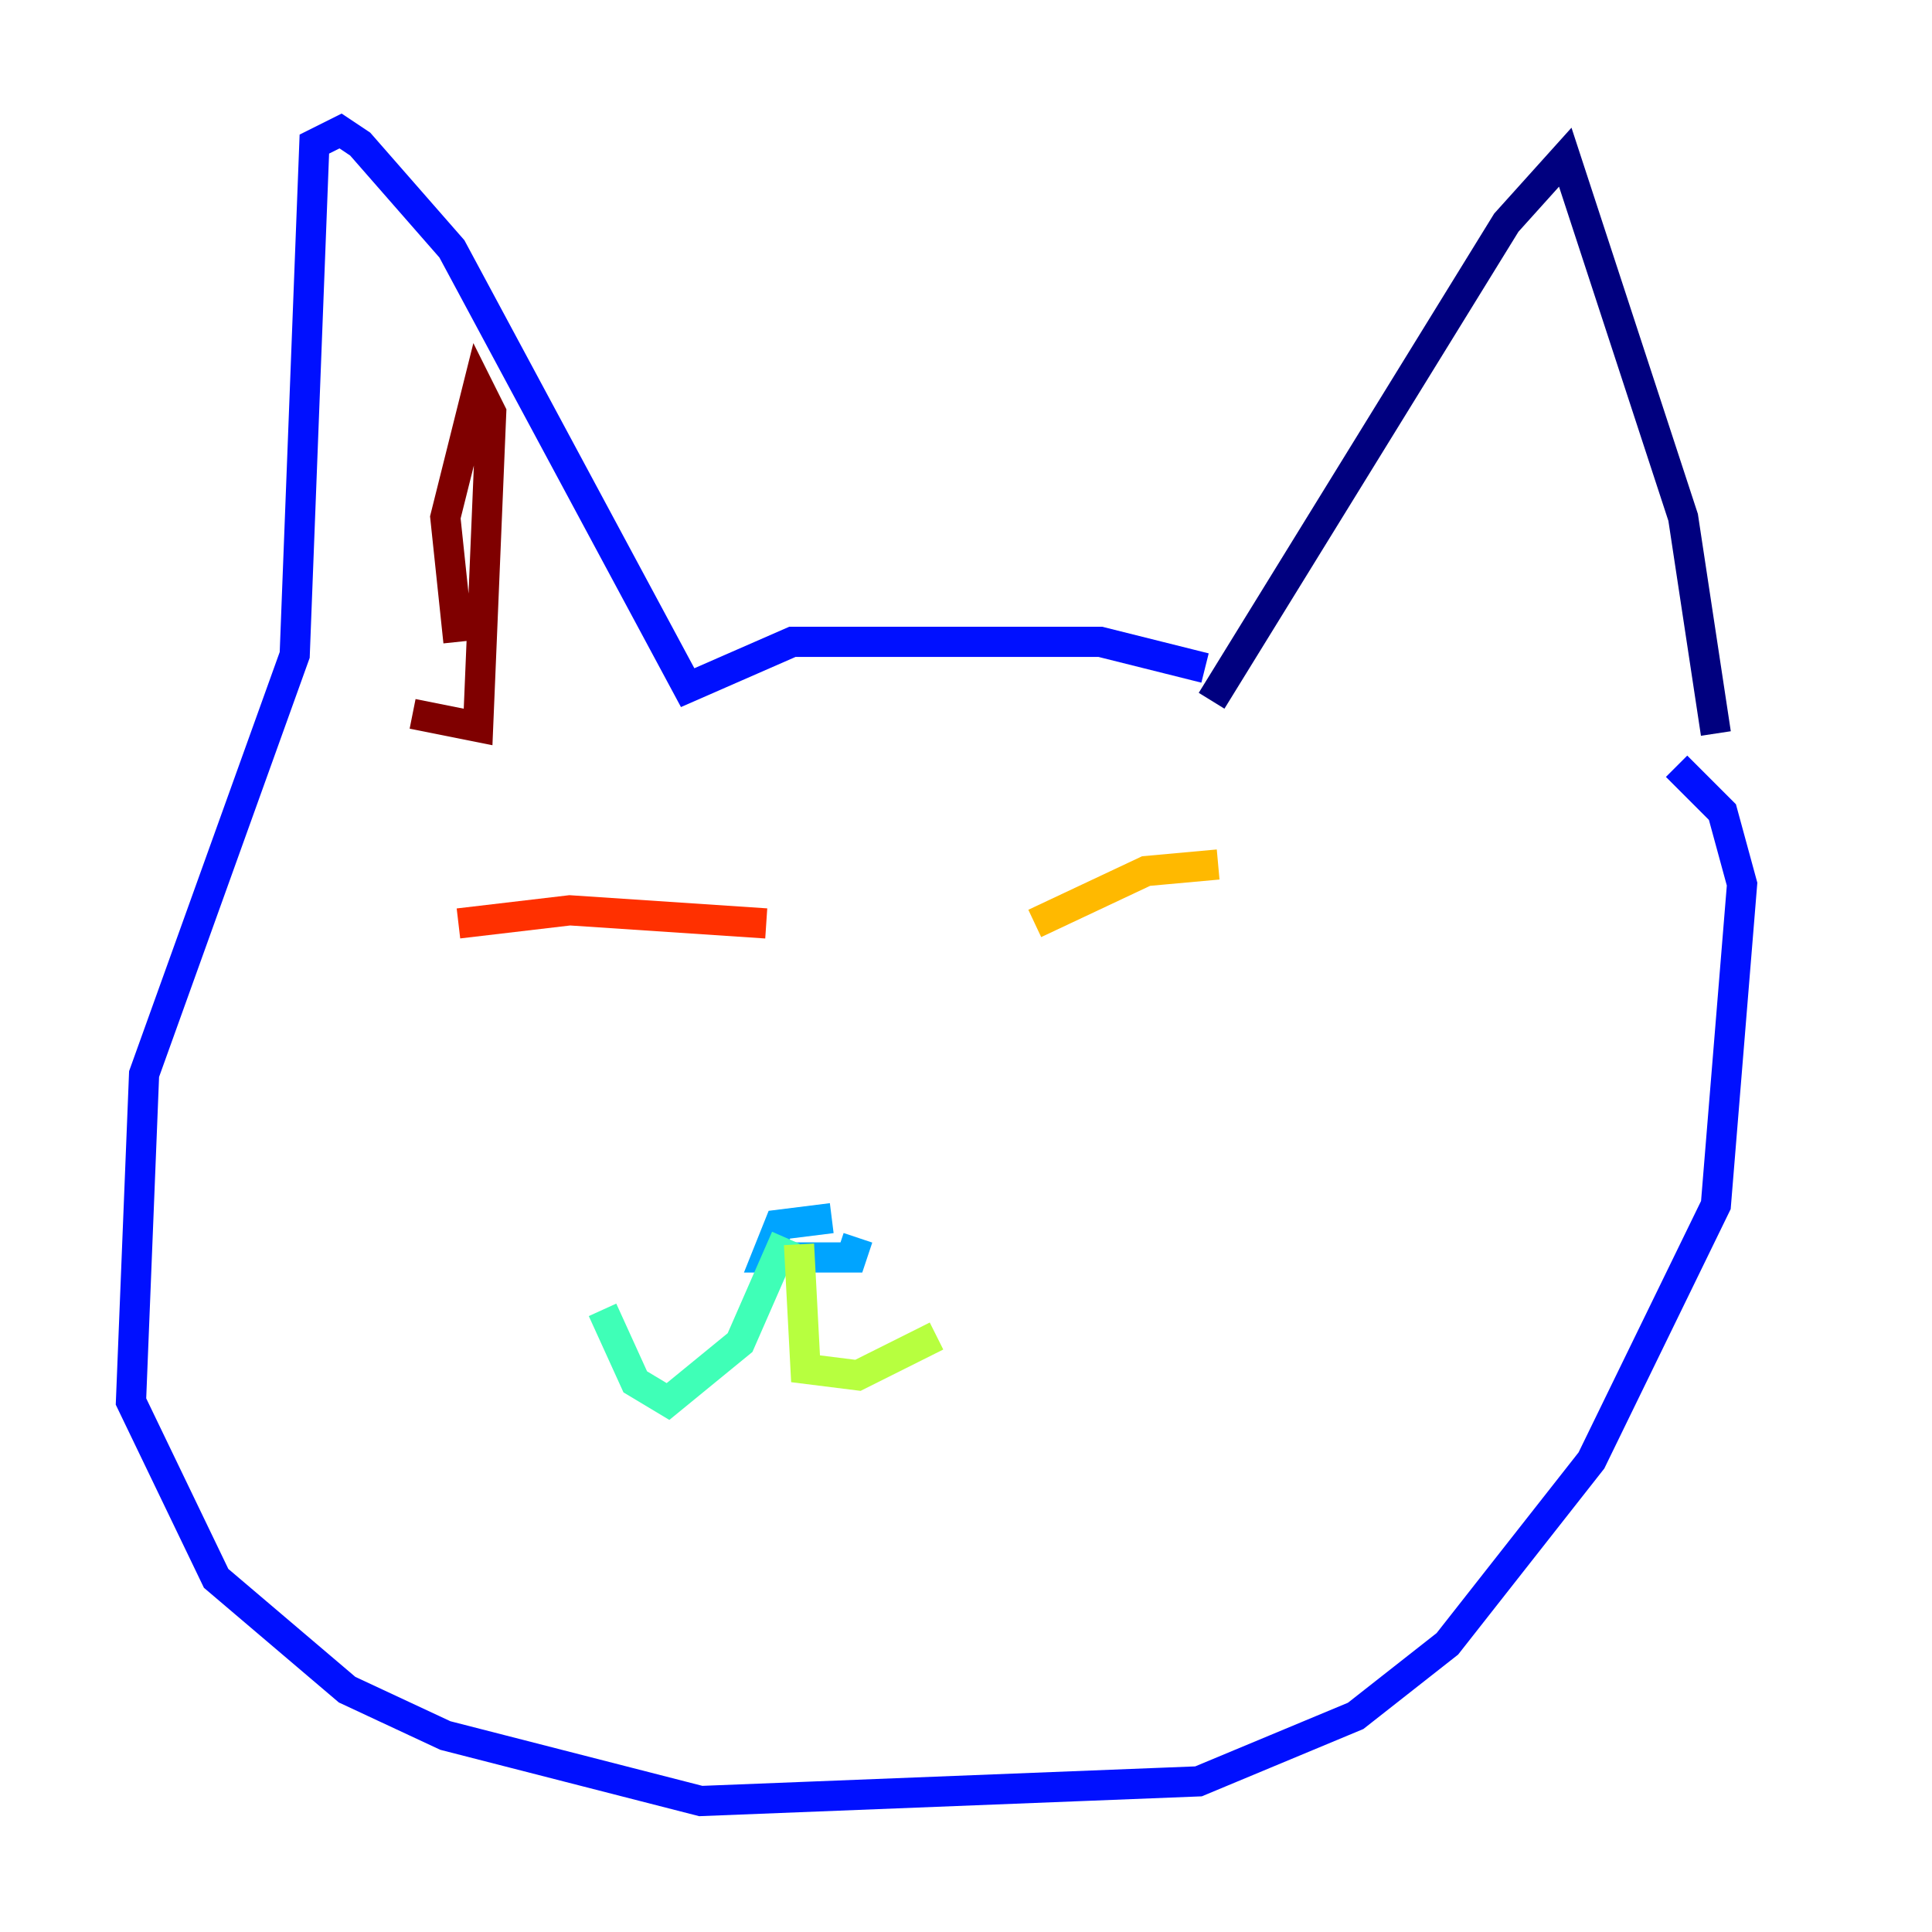 <?xml version="1.0" encoding="utf-8" ?>
<svg baseProfile="tiny" height="128" version="1.2" viewBox="0,0,128,128" width="128" xmlns="http://www.w3.org/2000/svg" xmlns:ev="http://www.w3.org/2001/xml-events" xmlns:xlink="http://www.w3.org/1999/xlink"><defs /><polyline fill="none" points="80.271,46.427 99.797,14.752 103.702,10.414 111.512,34.278 113.681,48.597" stroke="#00007f" stroke-width="2" /><polyline fill="none" points="79.837,44.258 72.895,42.522 52.502,42.522 45.559,45.559 29.939,16.488 23.864,9.546 22.563,8.678 20.827,9.546 19.525,43.39 9.546,71.159 8.678,92.854 14.319,104.57 22.997,111.946 29.505,114.983 46.427,119.322 79.403,118.02 89.817,113.681 95.891,108.909 105.437,96.759 113.681,79.837 115.417,58.576 114.115,53.803 111.078,50.766" stroke="#0010ff" stroke-width="2" /><polyline fill="none" points="55.105,80.705 51.634,81.139 50.766,83.308 56.407,83.308 56.841,82.007" stroke="#00a4ff" stroke-width="2" /><polyline fill="none" points="52.068,82.007 49.031,88.949 44.258,92.854 42.088,91.552 39.919,86.78" stroke="#3fffb7" stroke-width="2" /><polyline fill="none" points="52.936,82.441 53.37,90.685 56.841,91.119 62.047,88.515" stroke="#b7ff3f" stroke-width="2" /><polyline fill="none" points="68.556,61.18 75.932,57.709 80.705,57.275" stroke="#ffb900" stroke-width="2" /><polyline fill="none" points="50.766,61.18 37.749,60.312 30.373,61.18" stroke="#ff3000" stroke-width="2" /><polyline fill="none" points="30.373,42.522 29.505,34.278 31.675,25.6 32.542,27.336 31.675,48.163 27.336,47.295" stroke="#7f0000" stroke-width="2" /></svg>